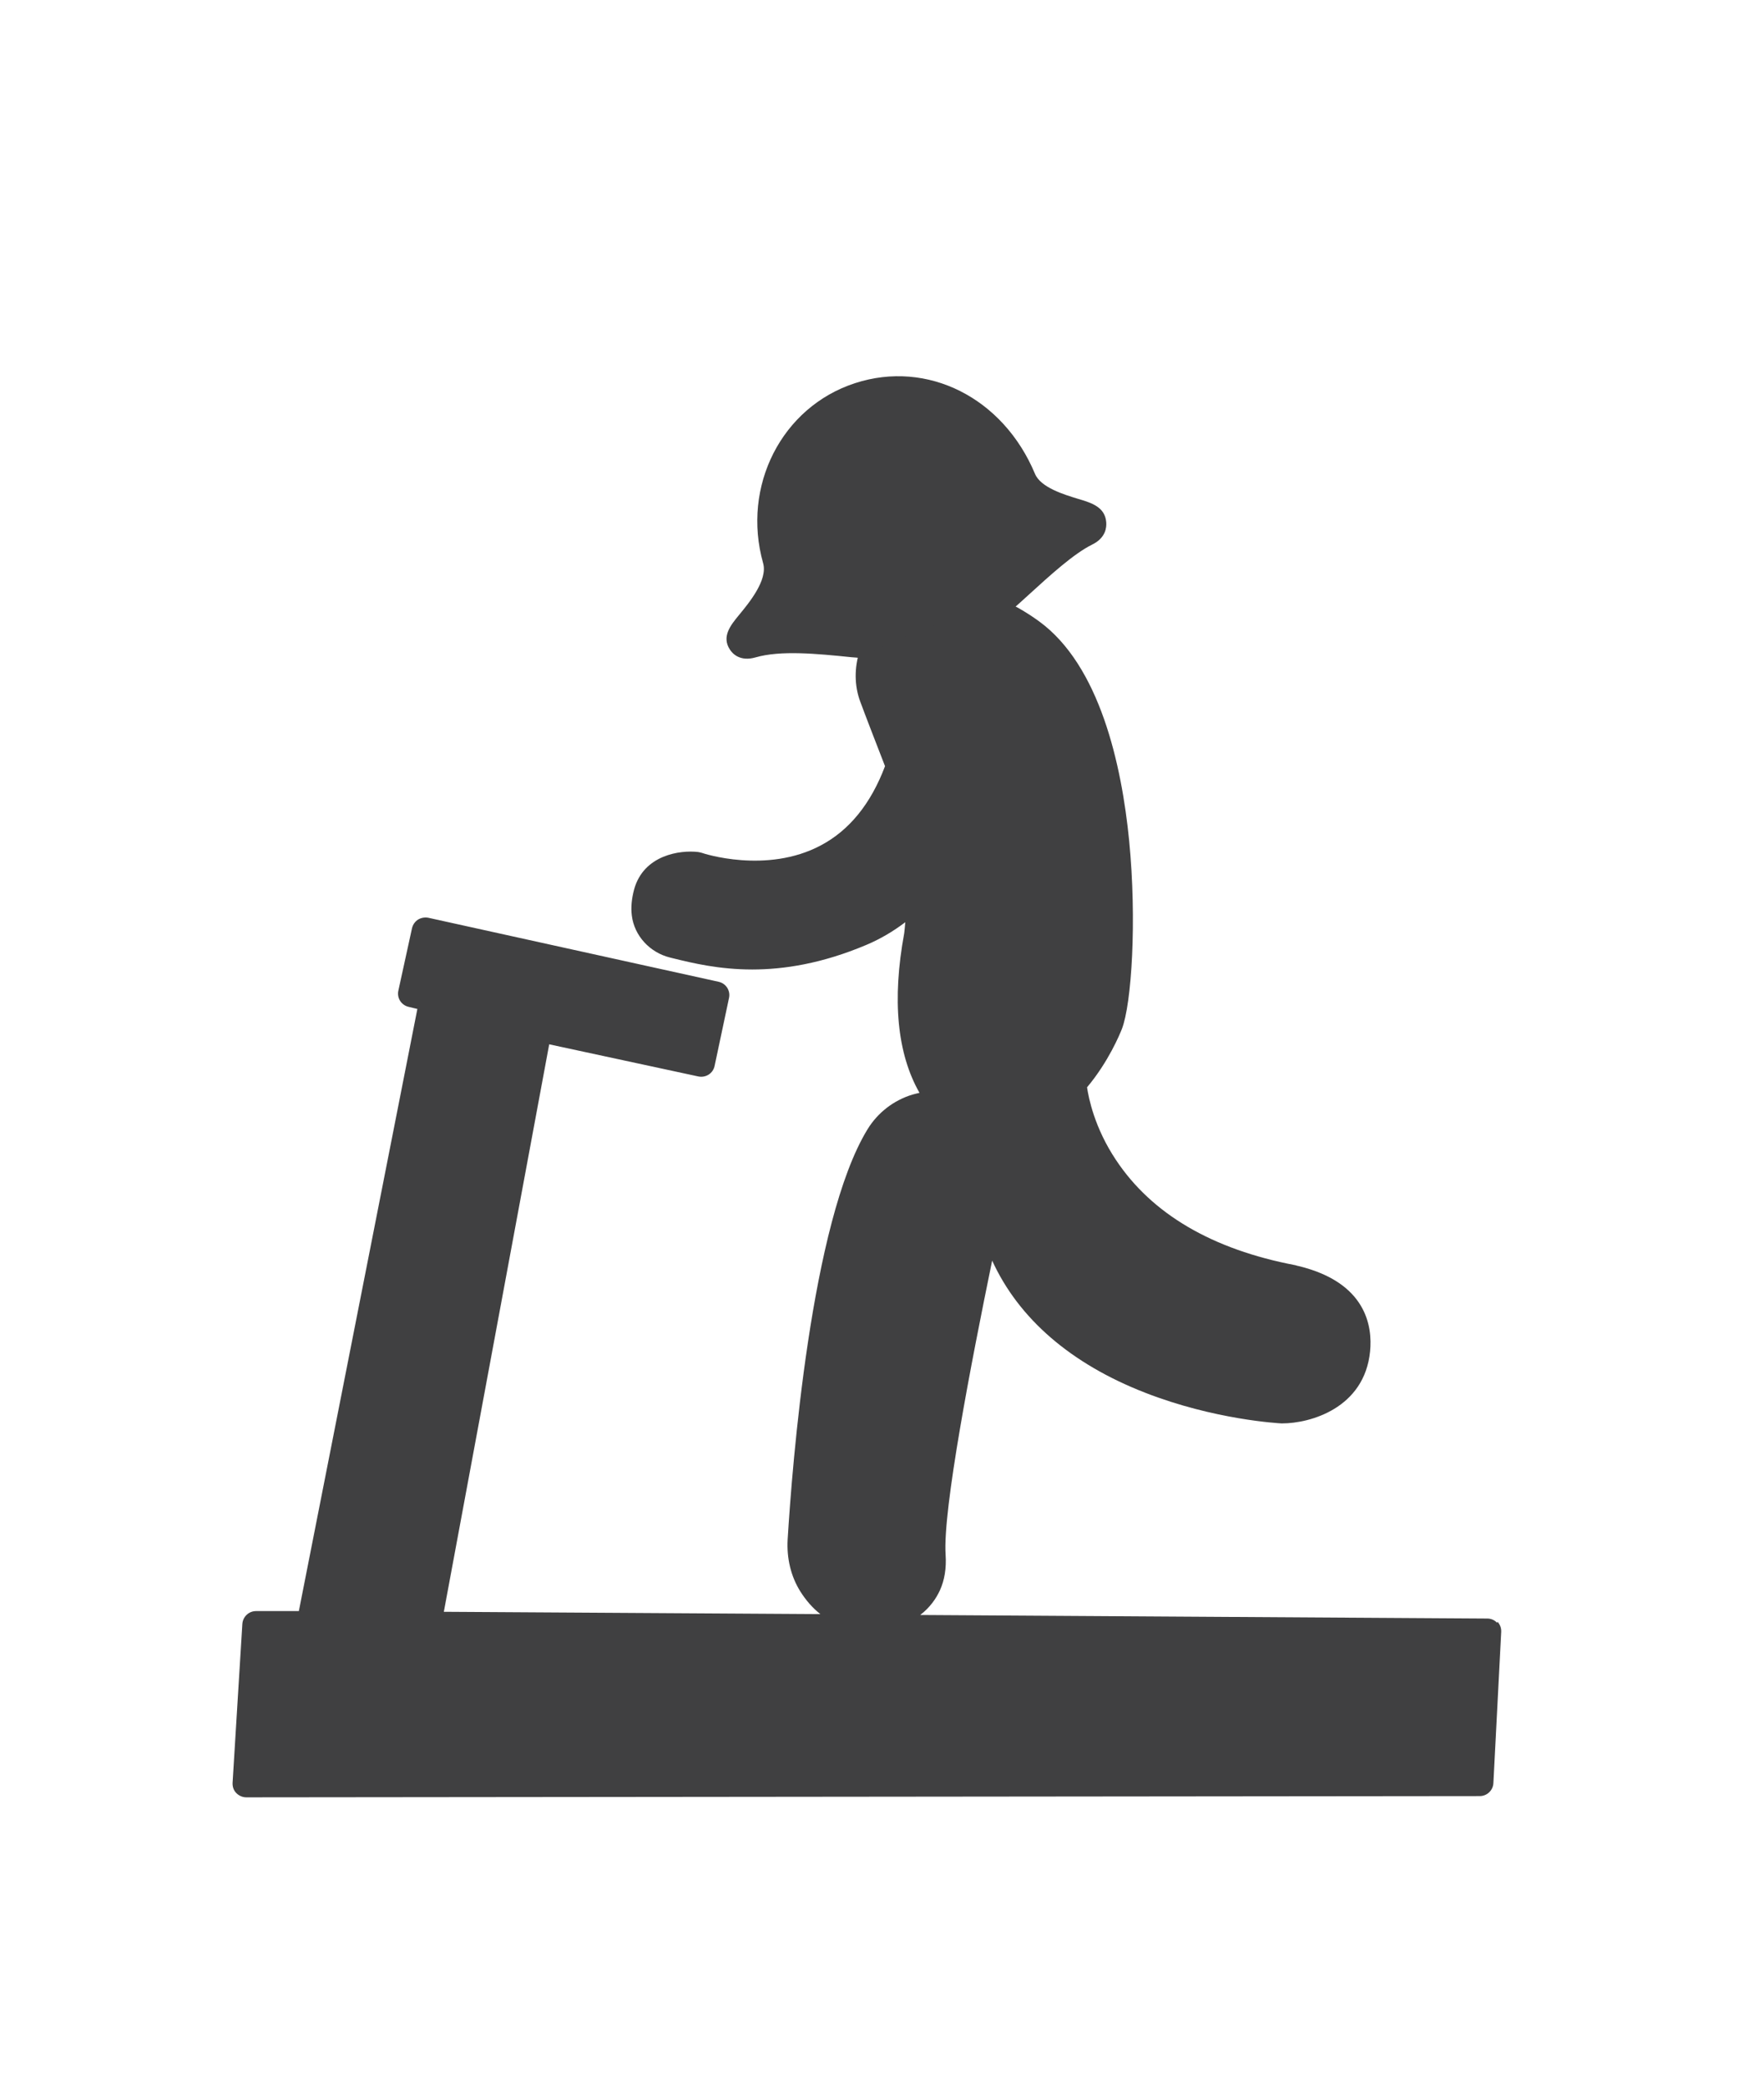 <?xml version="1.0" encoding="UTF-8"?>
<svg id="Layer_1" data-name="Layer 1" xmlns="http://www.w3.org/2000/svg" viewBox="0 0 99.28 117.44">
  <defs>
    <style>
      .cls-1 {
        fill: #404041;
        stroke-width: 0px;
      }
    </style>
  </defs>
  <path class="cls-1" d="M84.26,91.31c-.14-.15-.34-.24-.55-.24l-31.92-.2c.55-.42.9-.93,1.11-1.39.26-.57.37-1.24.32-2-.17-2.51,1.45-10.86,2.62-16.55,1.49,3.26,4.42,5.8,8.6,7.43,3.92,1.53,7.53,1.72,7.68,1.73h.04c1.57,0,4.63-.85,4.95-4.05.14-1.4-.2-3.87-4.01-4.8-.04-.01-.08-.02-.09-.02l-.1-.03c-4.68-.89-8.08-2.88-10.1-5.92-1.21-1.81-1.54-3.49-1.63-4.09,1.21-1.44,1.85-3,1.96-3.28.55-1.41.85-6.11.41-10.6-.42-4.26-1.65-9.85-5.07-12.34-3-2.18-6.12-2.48-8.33-.81-1.71,1.3-2.42,3.5-1.73,5.34.36.97.92,2.41,1.39,3.62-.79,2.1-2,3.6-3.6,4.45-3.06,1.64-6.66.45-6.7.43-.07-.02-.15-.04-.22-.05-1.01-.12-3.06.16-3.6,2.1-.14.52-.19,1.02-.13,1.48.14,1.13,1.01,2.08,2.16,2.36l.16.04c1.1.27,2.59.63,4.46.63,1.78,0,3.92-.33,6.41-1.38.81-.34,1.54-.78,2.2-1.28-.02.26-.04.47-.06.62-.69,3.75-.4,6.77.86,8.98-.13.03-.26.06-.4.1-1.05.32-1.95,1.01-2.53,1.96-3.18,5.21-4.24,18.97-4.49,23.07-.06,1.06.18,2.07.71,2.92.32.51.7.94,1.13,1.28l-21.19-.13,5.93-31.93,8.4,1.81c.2.04.41,0,.58-.11.17-.11.29-.29.33-.49l.81-3.82c.09-.41-.17-.82-.59-.91l-16.33-3.6c-.2-.04-.41,0-.58.1-.17.11-.29.28-.34.48l-.77,3.52c-.09.41.16.81.57.91l.5.12-6.67,33.88h-2.41c-.41,0-.74.32-.77.72l-.55,8.95c-.01.21.06.42.21.57.15.15.35.24.56.24h0l69.42-.07c.41,0,.75-.32.77-.73l.44-8.51c.01-.21-.06-.41-.21-.57Z"/>
  <path class="cls-1" d="M62.26,29.4c.02.25-.01.86-.79,1.24-1.03.51-2.34,1.7-3.6,2.85-.3.27-.59.54-.88.79,0,0,.02,0,.03,0-1.49.12-2.98.42-4.46.9-1.47.48-2.85,1.12-4.12,1.89.01-.01.02-.03.04-.04-.18-.02-.36-.04-.55-.05-1.96-.2-3.99-.4-5.41.01-.88.25-1.3-.22-1.44-.44-.48-.73.04-1.37.5-1.93.57-.69,1.64-1.98,1.37-2.93-1.22-4.34,1.05-8.79,5.17-10.13,4.08-1.33,8.34.82,10.13,5.1.32.77,1.64,1.17,2.43,1.41.74.22,1.51.45,1.58,1.31Z"/>
</svg>